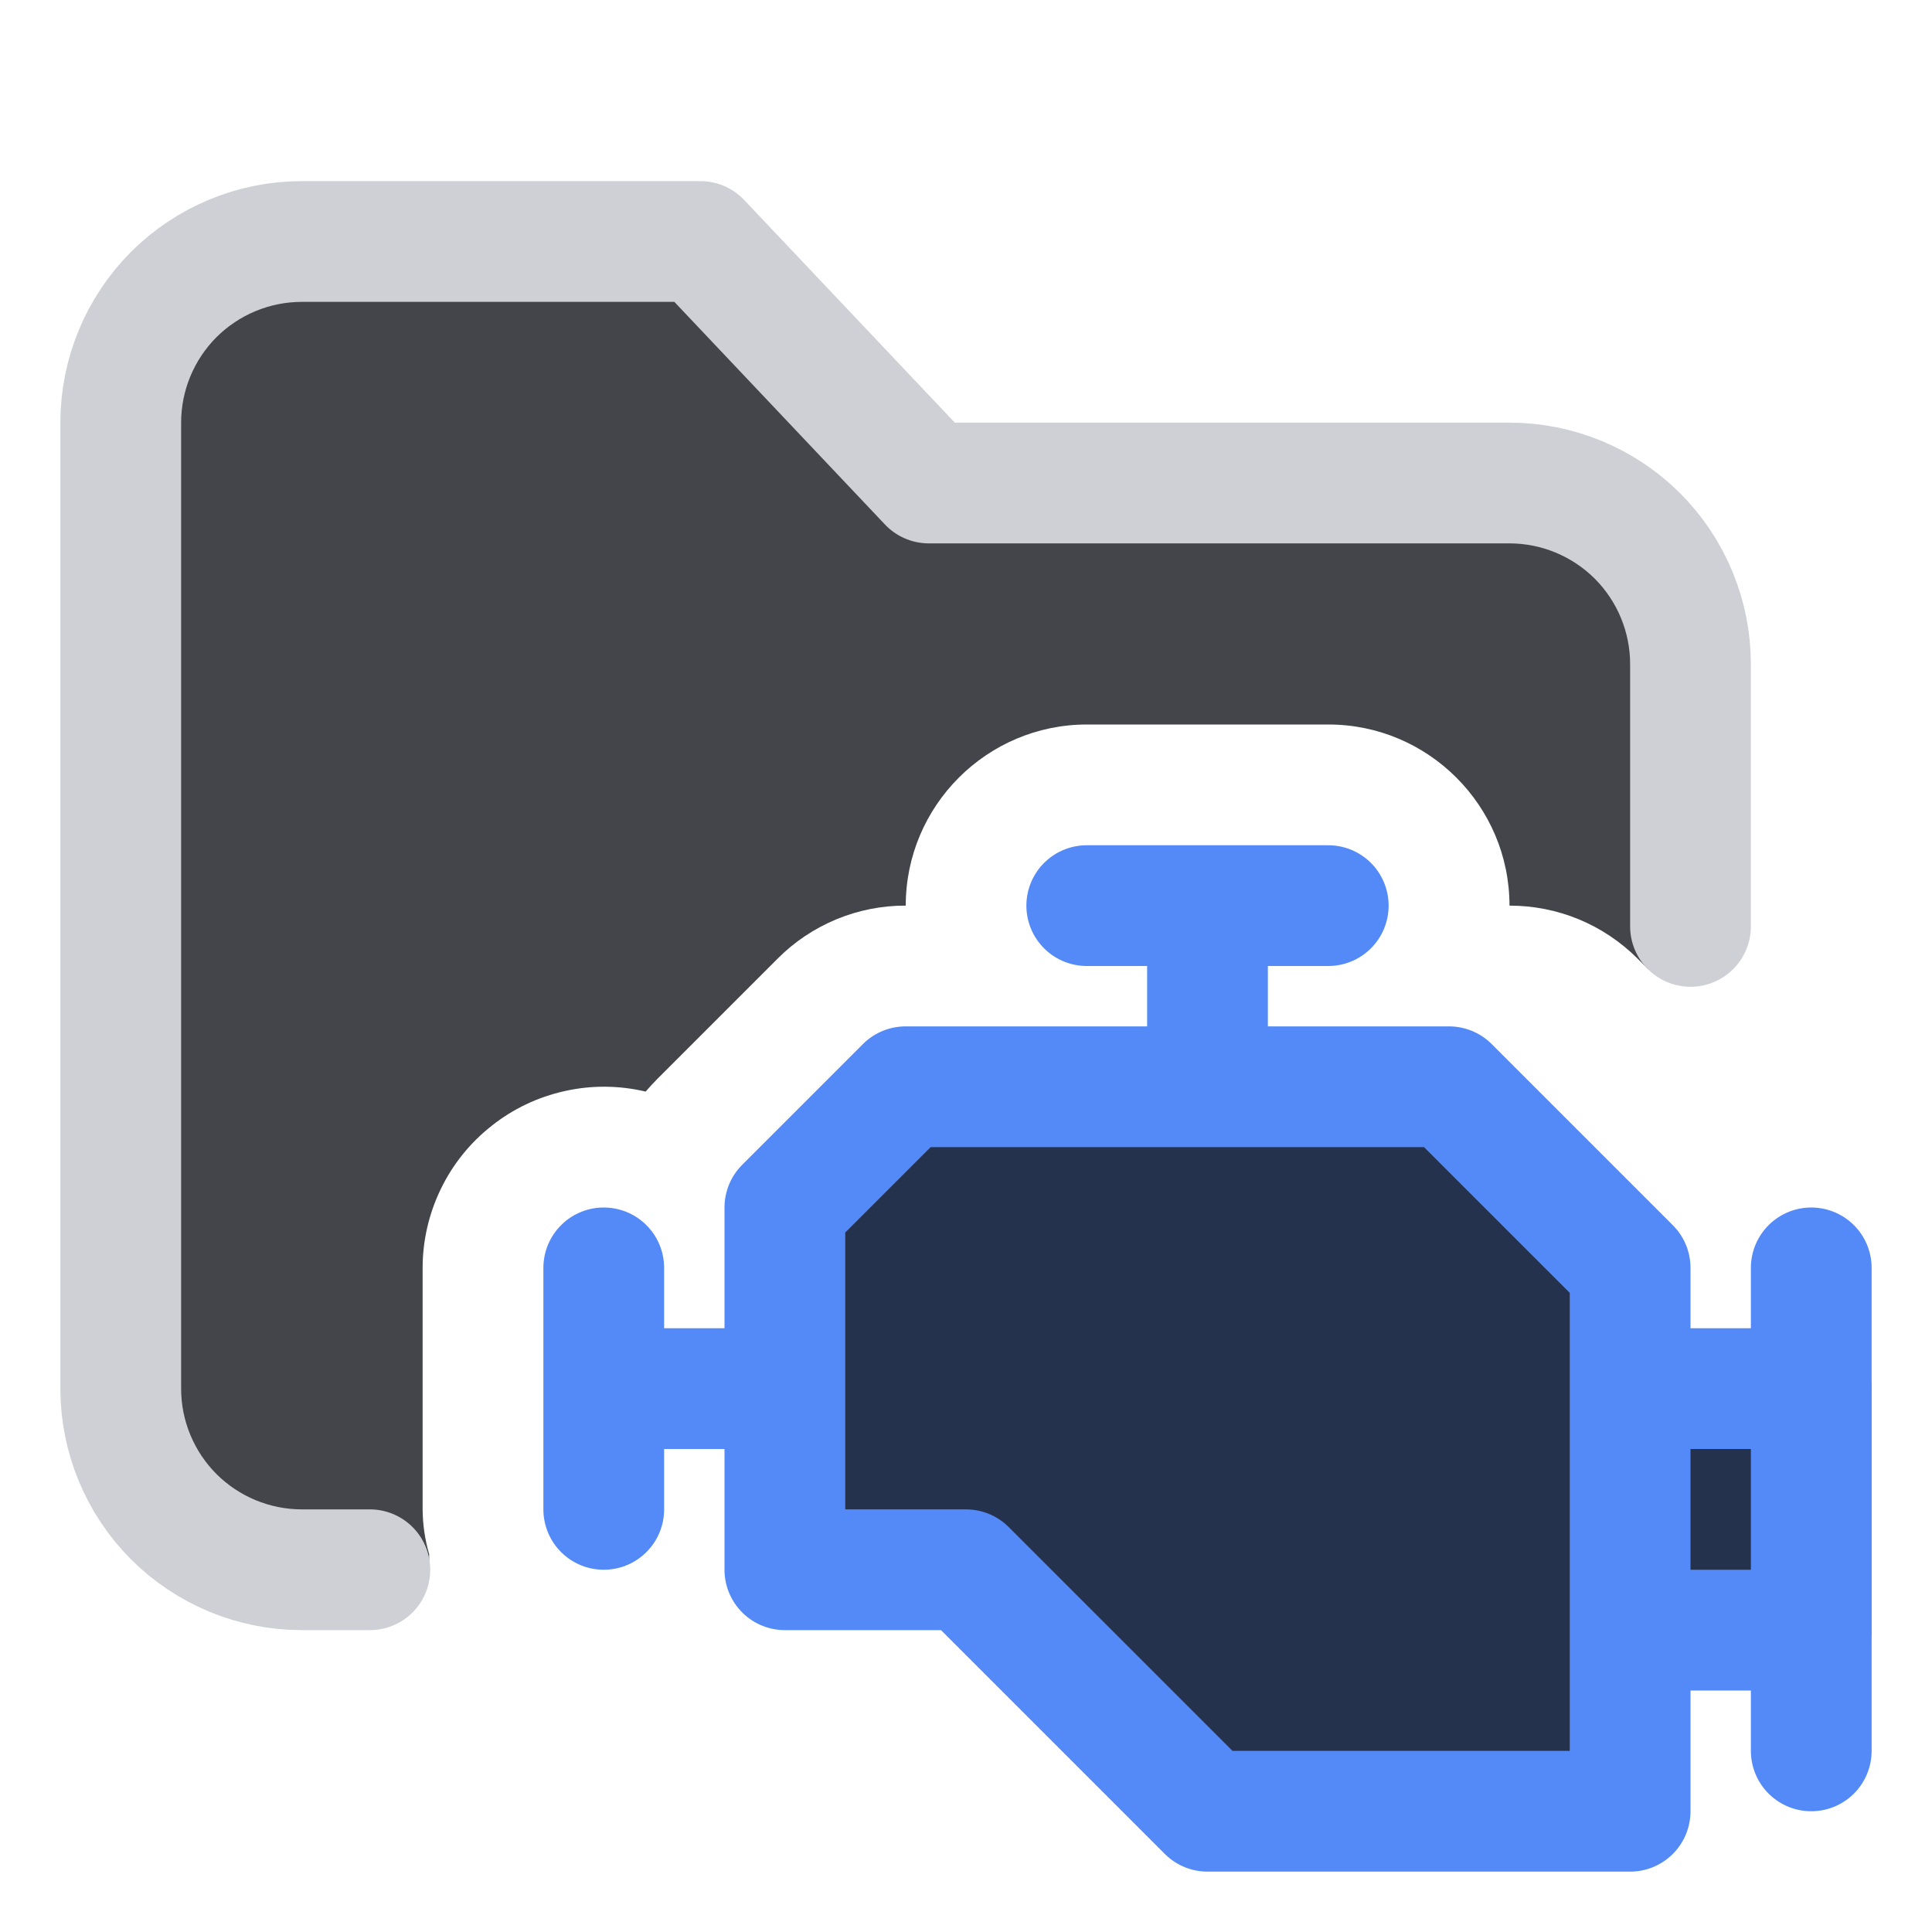 <svg width="16" height="16" viewBox="0 0 16 16" fill="none" xmlns="http://www.w3.org/2000/svg">
<path d="M9 7.5H11M5 10.5V12.5M15 10.5V14.5M10 7.5V9M5 11.5H6.5" stroke="#548AF7" stroke-linecap="round" stroke-linejoin="round"/>
<path d="M13.5 11.5H15V13.5H13.5" fill="#25324D"/>
<path d="M13.5 11.5H15V13.5H13.5" stroke="#548AF7" stroke-linejoin="round"/>
<path d="M6.5 13H8L10 15H13.5V10.5L12 9H7.5L6.5 10V13Z" fill="#25324D" stroke="#548AF7" stroke-linejoin="round"/>
<path d="M3.5 12.5V10.5C3.5 10.274 3.552 10.05 3.651 9.846C3.749 9.643 3.893 9.464 4.071 9.324C4.248 9.183 4.455 9.085 4.676 9.036C4.897 8.986 5.127 8.988 5.347 9.04C5.376 9.006 5.408 8.972 5.44 8.939L6.44 7.939C6.579 7.799 6.744 7.689 6.927 7.613C7.109 7.538 7.304 7.499 7.501 7.5C7.501 6.673 8.174 6 9.001 6H11.001C11.828 6 12.501 6.673 12.501 7.5C12.901 7.5 13.278 7.656 13.562 7.939L13.651 8.028L14.001 8.03V5.5C14.001 5.102 13.843 4.721 13.562 4.439C13.28 4.158 12.899 4 12.501 4H7.693L5.801 2H2.501C2.103 2 1.722 2.158 1.44 2.439C1.159 2.721 1.001 3.102 1.001 3.5V11.5C1.001 11.898 1.159 12.279 1.44 12.561C1.722 12.842 2.103 13 2.501 13H3.554V12.871C3.519 12.751 3.501 12.626 3.5 12.5Z" fill="#43454A"/>
<path d="M14 7.672V5.5C14 5.102 13.842 4.721 13.561 4.439C13.279 4.158 12.898 4 12.5 4H7.692L5.8 2H2.5C2.102 2 1.721 2.158 1.439 2.439C1.158 2.721 1 3.102 1 3.5V11.5C1 11.898 1.158 12.279 1.439 12.561C1.721 12.842 2.102 13 2.5 13H3.063" stroke="#CED0D6" stroke-linecap="round" stroke-linejoin="round"/>
</svg>
